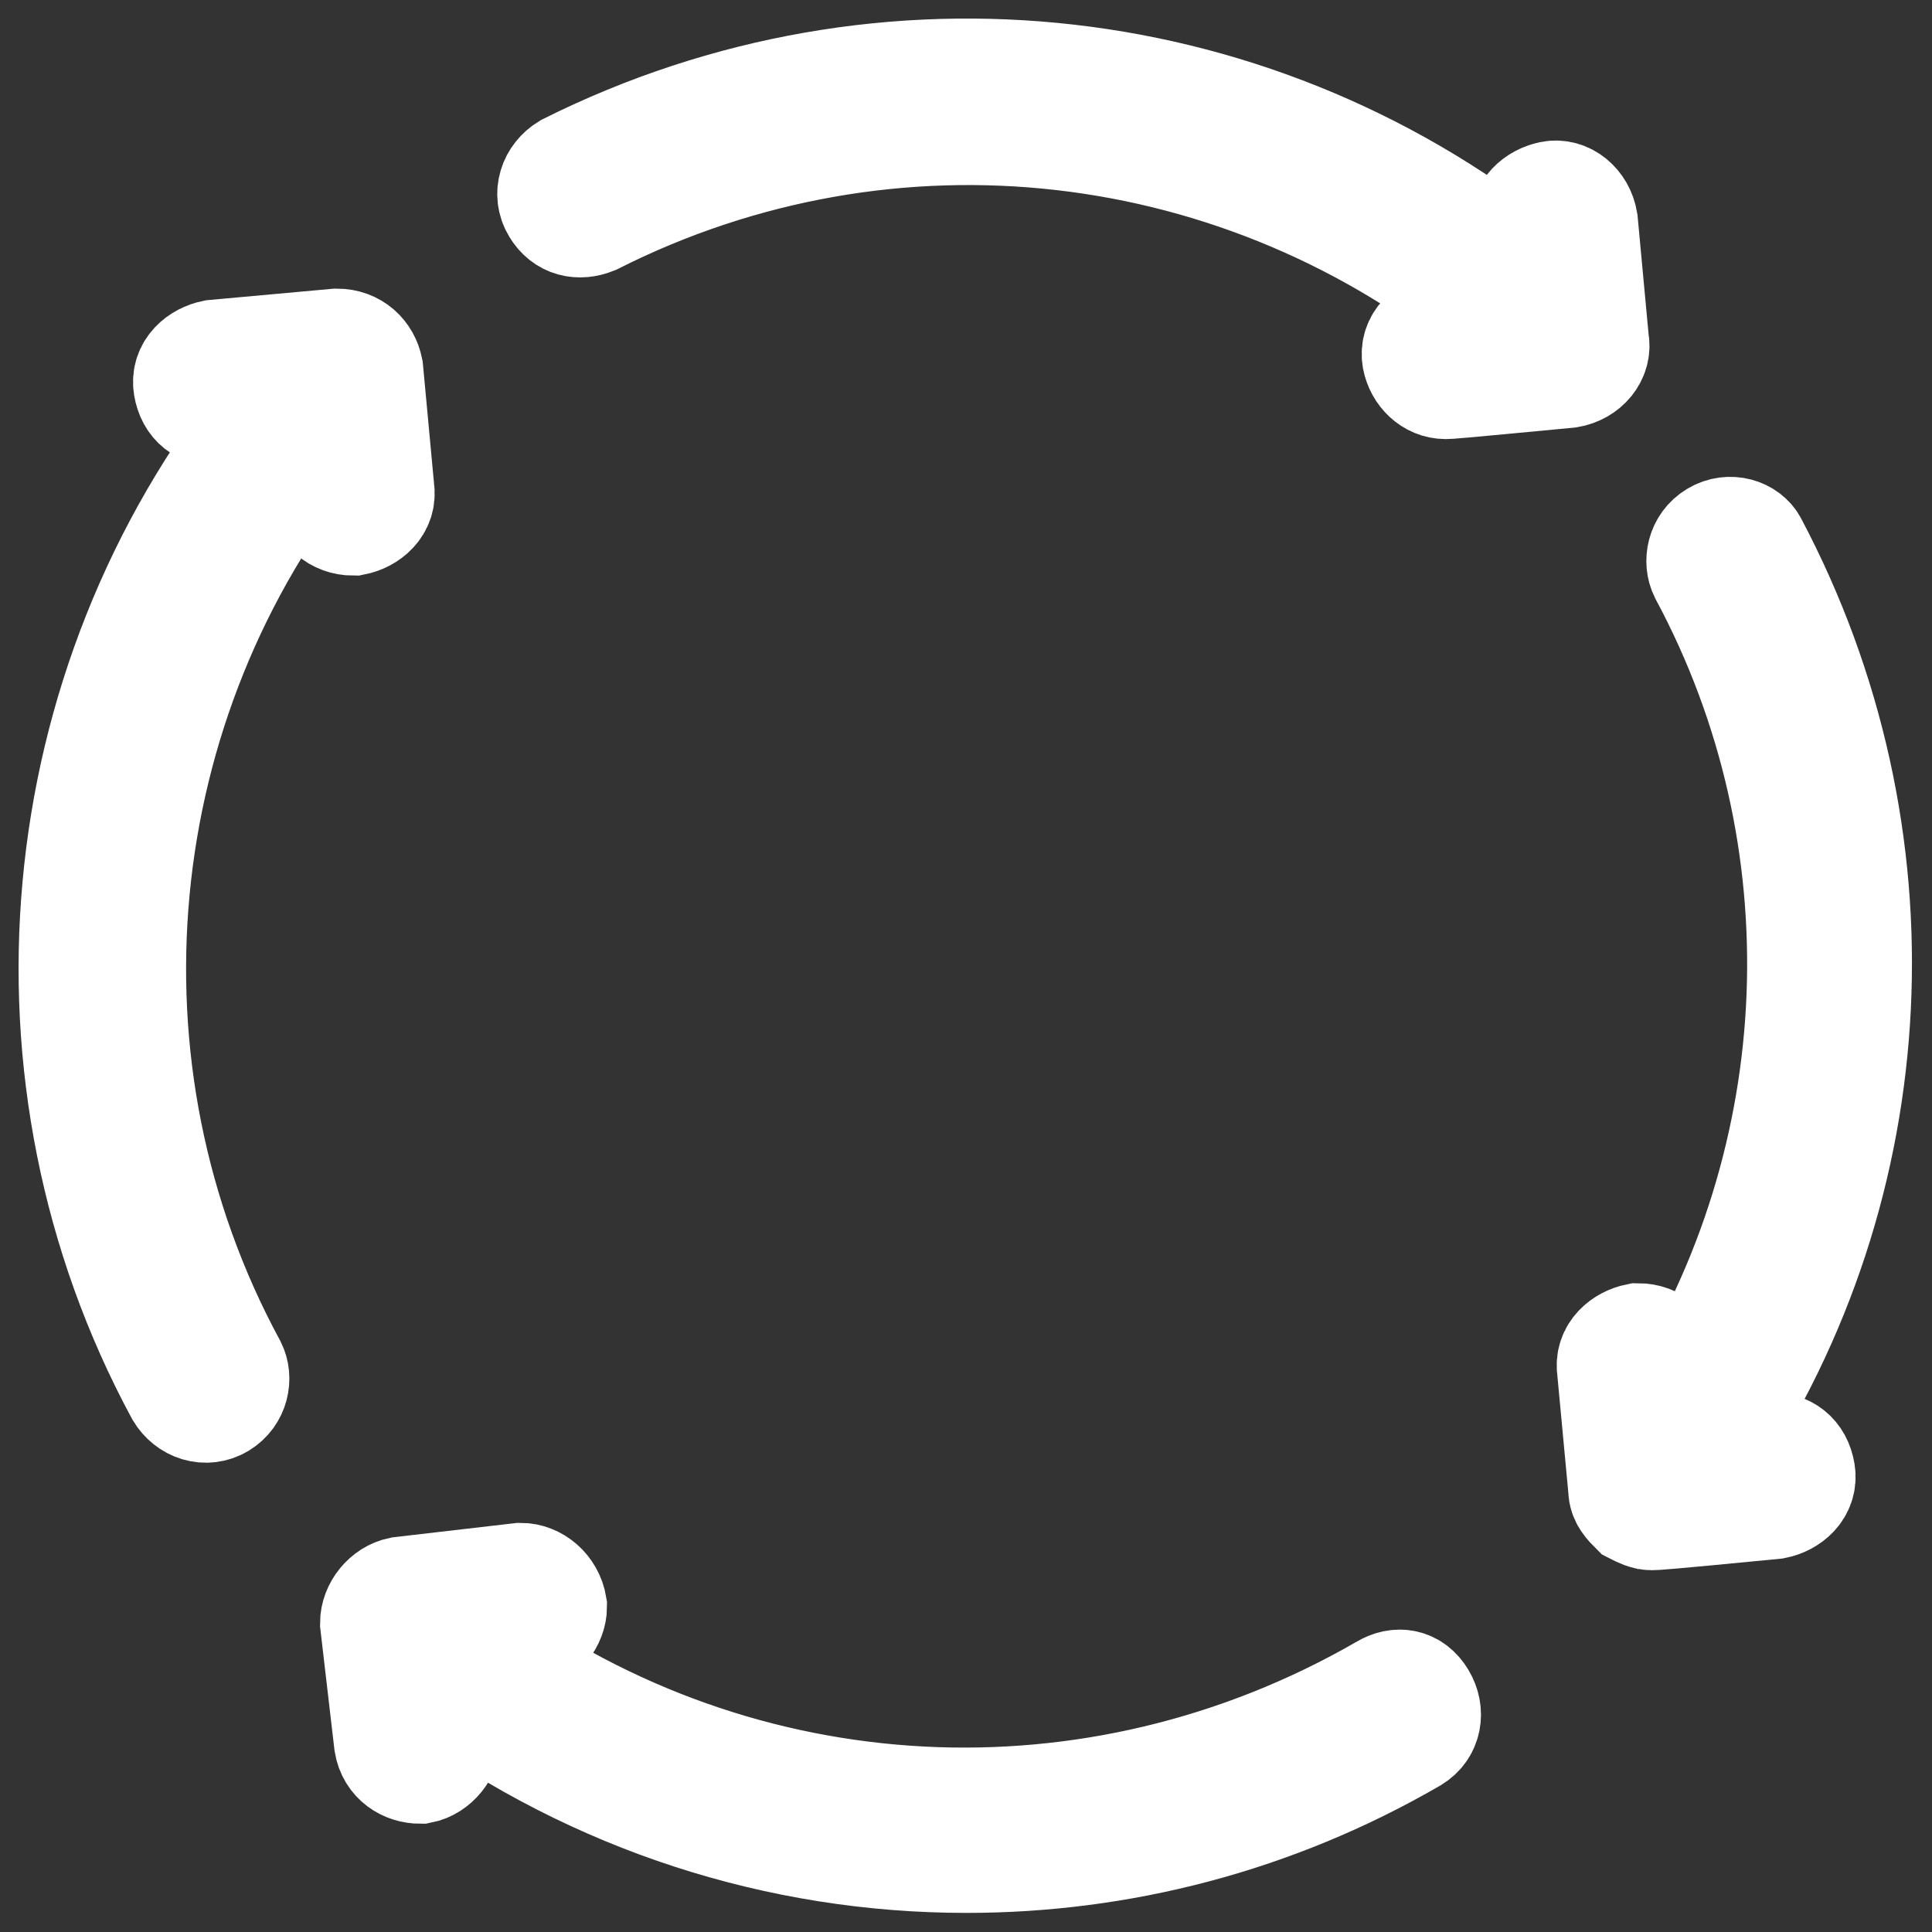<svg width="26" height="26" viewBox="0 0 26 26" fill="none" xmlns="http://www.w3.org/2000/svg">
<rect x="0" y="0" width="26" height="26" fill="#333333" stroke="none"/>
<path d="M19.005 23.381C19.192 23.268 19.23 23.044 19.117 22.856C19.005 22.669 18.817 22.631 18.63 22.744C14.731 24.993 9.969 24.731 6.37 22.106L7.082 22.031C7.269 21.994 7.419 21.806 7.419 21.619C7.382 21.394 7.194 21.244 7.007 21.244L5.395 21.431C5.207 21.469 5.057 21.656 5.057 21.844L5.245 23.456C5.282 23.681 5.47 23.793 5.657 23.793C5.845 23.756 5.995 23.568 5.995 23.381L5.92 22.669C8.019 24.206 10.494 24.993 13.006 24.993C15.068 24.993 17.13 24.468 19.005 23.381Z" fill="white" stroke="white" stroke-width="1.5"/>
<path d="M4.345 6.659C4.383 6.846 4.533 6.996 4.758 6.996C4.945 6.959 5.132 6.809 5.095 6.584L4.945 4.972C4.907 4.784 4.758 4.634 4.533 4.634L2.883 4.784C2.695 4.822 2.508 4.972 2.545 5.197C2.583 5.422 2.733 5.534 2.958 5.534L3.633 5.497C0.633 9.246 0.146 14.495 2.433 18.732C2.545 18.919 2.77 18.994 2.958 18.882C3.145 18.769 3.183 18.544 3.108 18.394C0.933 14.383 1.421 9.433 4.27 5.909L4.345 6.659Z" fill="white" stroke="white" stroke-width="1.5"/>
<path d="M21.442 4.597L21.292 2.985C21.255 2.76 21.067 2.61 20.88 2.647C20.692 2.685 20.505 2.835 20.542 3.06L20.617 3.735C16.98 0.735 11.919 0.135 7.644 2.272C7.457 2.385 7.382 2.61 7.495 2.797C7.607 2.985 7.794 3.022 7.982 2.947C11.994 0.923 16.755 1.485 20.205 4.335L19.417 4.409C19.23 4.447 19.042 4.597 19.08 4.822C19.117 5.009 19.267 5.159 19.455 5.159C19.492 5.159 19.53 5.159 21.105 5.009C21.329 4.972 21.48 4.784 21.442 4.597Z" fill="white" stroke="white" stroke-width="1.5"/>
<path d="M23.092 7.221C22.904 7.334 22.867 7.559 22.942 7.709C24.854 11.27 24.666 15.582 22.529 18.957L22.454 18.357C22.417 18.169 22.267 18.019 22.042 18.019C21.855 18.057 21.667 18.207 21.704 18.432L21.855 20.044C21.855 20.156 21.93 20.231 22.005 20.306C22.079 20.344 22.154 20.381 22.229 20.381C22.267 20.381 22.342 20.381 23.879 20.231C24.067 20.194 24.254 20.044 24.217 19.819C24.179 19.594 24.029 19.482 23.804 19.482L22.979 19.556C25.416 15.92 25.641 11.233 23.579 7.334C23.504 7.184 23.279 7.109 23.092 7.221Z" fill="white" stroke="white" stroke-width="1.5"/>
</svg>
